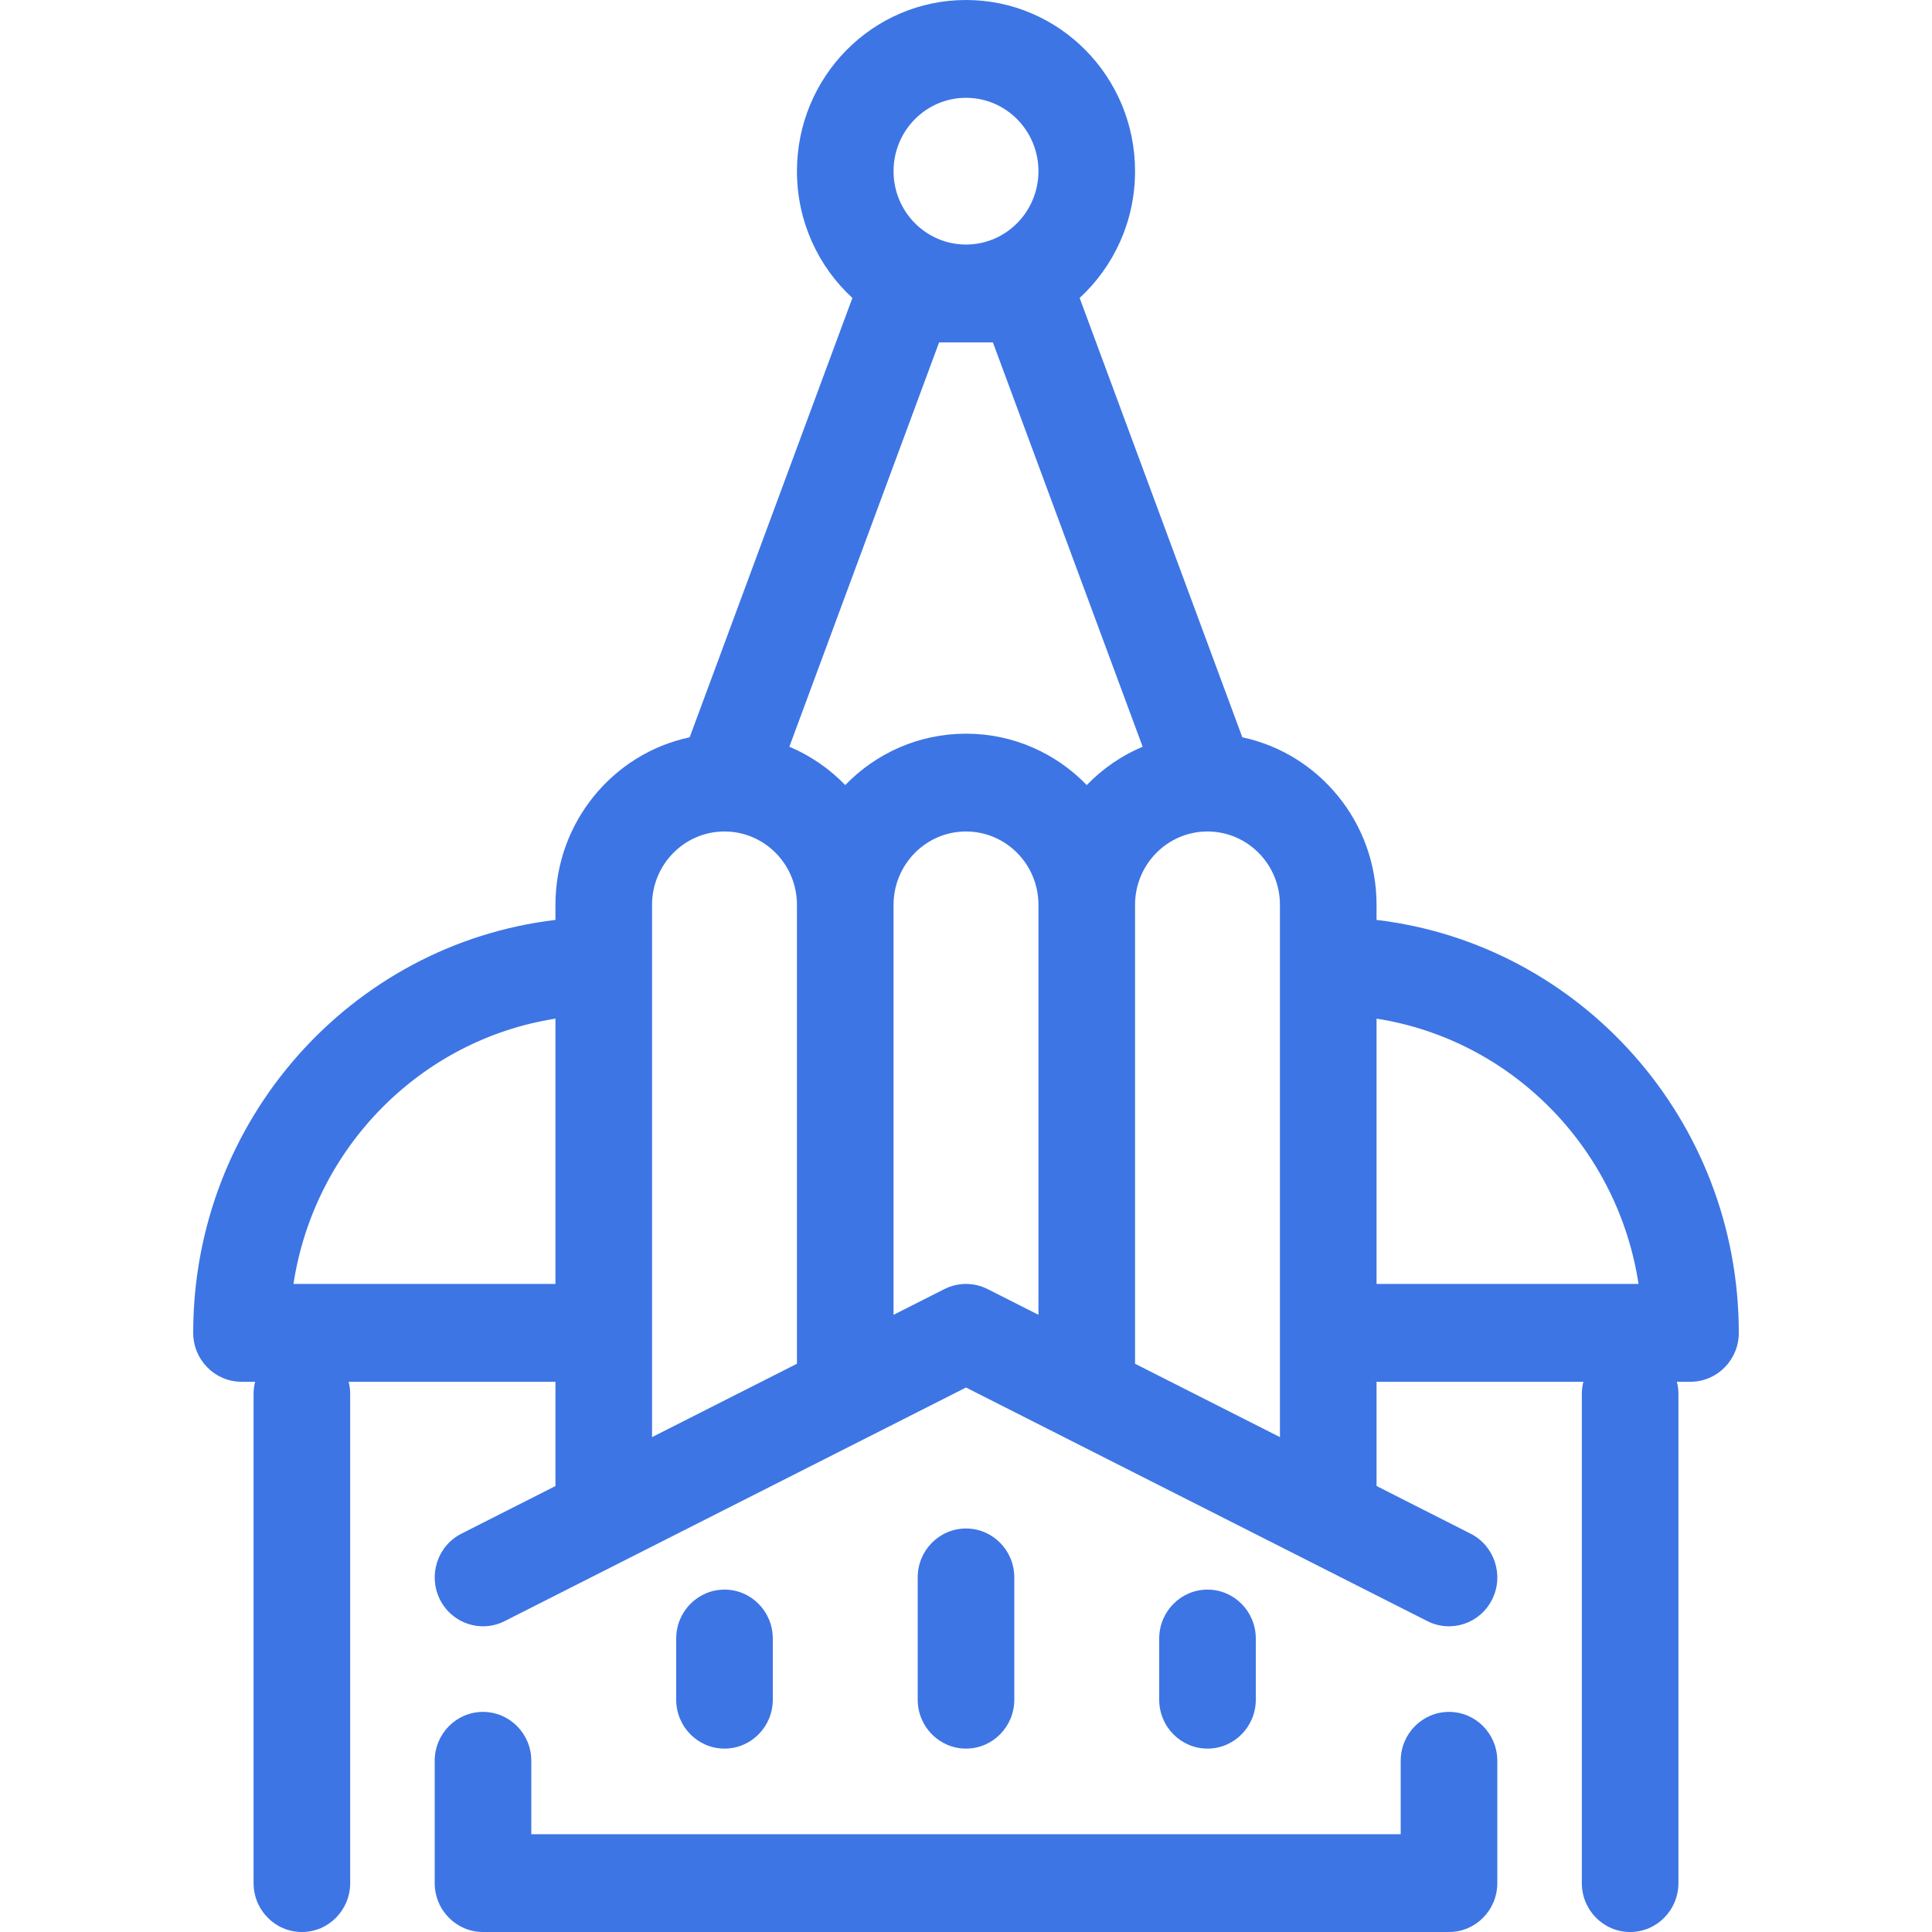 <svg width="40" height="40" viewBox="0 0 40 40" fill="none" xmlns="http://www.w3.org/2000/svg">
<path fill-rule="evenodd" clip-rule="evenodd" d="M22.353 6.169C23.057 5.52 23.5 4.585 23.5 3.544C23.5 1.587 21.933 0 20 0C18.067 0 16.5 1.587 16.5 3.544C16.5 4.585 16.943 5.521 17.648 6.169L14.279 15.265C12.692 15.601 11.5 17.027 11.5 18.734V19.046C7.277 19.547 4 23.184 4 27.595C4 28.154 4.448 28.608 5 28.608H5.282C5.261 28.689 5.25 28.773 5.25 28.861L5.25 38.987C5.25 39.547 5.698 40 6.25 40C6.802 40 7.25 39.547 7.25 38.987L7.25 28.861C7.25 28.773 7.239 28.689 7.218 28.608H11.5V30.767L9.553 31.753C9.059 32.003 8.859 32.611 9.106 33.111C9.353 33.611 9.953 33.814 10.447 33.564L20 28.727L29.553 33.564C30.047 33.814 30.648 33.611 30.895 33.111C31.142 32.611 30.941 32.003 30.447 31.753L28.5 30.766V28.608H32.782C32.761 28.689 32.75 28.773 32.75 28.861V38.987C32.75 39.547 33.198 40 33.75 40C34.302 40 34.75 39.547 34.75 38.987V28.861C34.75 28.773 34.739 28.689 34.718 28.608H35C35.552 28.608 36 28.154 36 27.595C36 23.184 32.723 19.547 28.5 19.046V18.734C28.5 17.027 27.308 15.602 25.721 15.265L22.353 6.169ZM18.5 3.544C18.5 2.705 19.172 2.025 20 2.025C20.828 2.025 21.5 2.705 21.5 3.544C21.5 4.383 20.828 5.063 20 5.063C19.172 5.063 18.5 4.383 18.5 3.544ZM19.443 7.089L16.343 15.46C16.781 15.645 17.173 15.916 17.5 16.254C18.135 15.597 19.021 15.19 20 15.19C20.979 15.19 21.865 15.597 22.5 16.254C22.827 15.916 23.22 15.644 23.657 15.46L20.557 7.089H19.443ZM25.018 17.215C25.006 17.215 24.994 17.215 24.982 17.215C24.162 17.225 23.5 17.901 23.5 18.734V28.235L26.5 29.754V18.734C26.5 17.901 25.838 17.225 25.018 17.215ZM15.018 17.215C15.006 17.215 14.994 17.215 14.982 17.215C14.162 17.225 13.5 17.901 13.5 18.734V29.754L16.5 28.235V18.734C16.5 17.901 15.838 17.225 15.018 17.215ZM18.5 18.734C18.5 17.895 19.172 17.215 20 17.215C20.828 17.215 21.5 17.895 21.5 18.734V27.222L20.447 26.689C20.166 26.547 19.834 26.547 19.553 26.689L18.5 27.222V18.734ZM28.5 21.09V26.582H33.924C33.493 23.758 31.289 21.526 28.5 21.09ZM11.5 26.582V21.09C8.711 21.526 6.507 23.758 6.076 26.582H11.5Z" fill="#3D75E4"/>
<path d="M20 36.203C19.448 36.203 19 35.749 19 35.19L19 32.658C19 32.099 19.448 31.646 20 31.646C20.552 31.646 21 32.099 21 32.658V35.19C21 35.749 20.552 36.203 20 36.203Z" fill="#3D75E4"/>
<path d="M14 35.19C14 35.749 14.448 36.203 15 36.203C15.552 36.203 16 35.749 16 35.19L16 33.924C16 33.365 15.552 32.911 15 32.911C14.448 32.911 14 33.365 14 33.924L14 35.19Z" fill="#3D75E4"/>
<path d="M25 36.203C24.448 36.203 24 35.749 24 35.19V33.924C24 33.365 24.448 32.911 25 32.911C25.552 32.911 26 33.365 26 33.924V35.19C26 35.749 25.552 36.203 25 36.203Z" fill="#3D75E4"/>
<path d="M11 36.456C11 35.896 10.552 35.443 10 35.443C9.448 35.443 9 35.896 9 36.456V38.987C9 39.547 9.448 40 10 40H30C30.552 40 31 39.547 31 38.987V36.456C31 35.896 30.552 35.443 30 35.443C29.448 35.443 29 35.896 29 36.456V37.975H11V36.456Z" fill="#3D75E4"/>
</svg>
